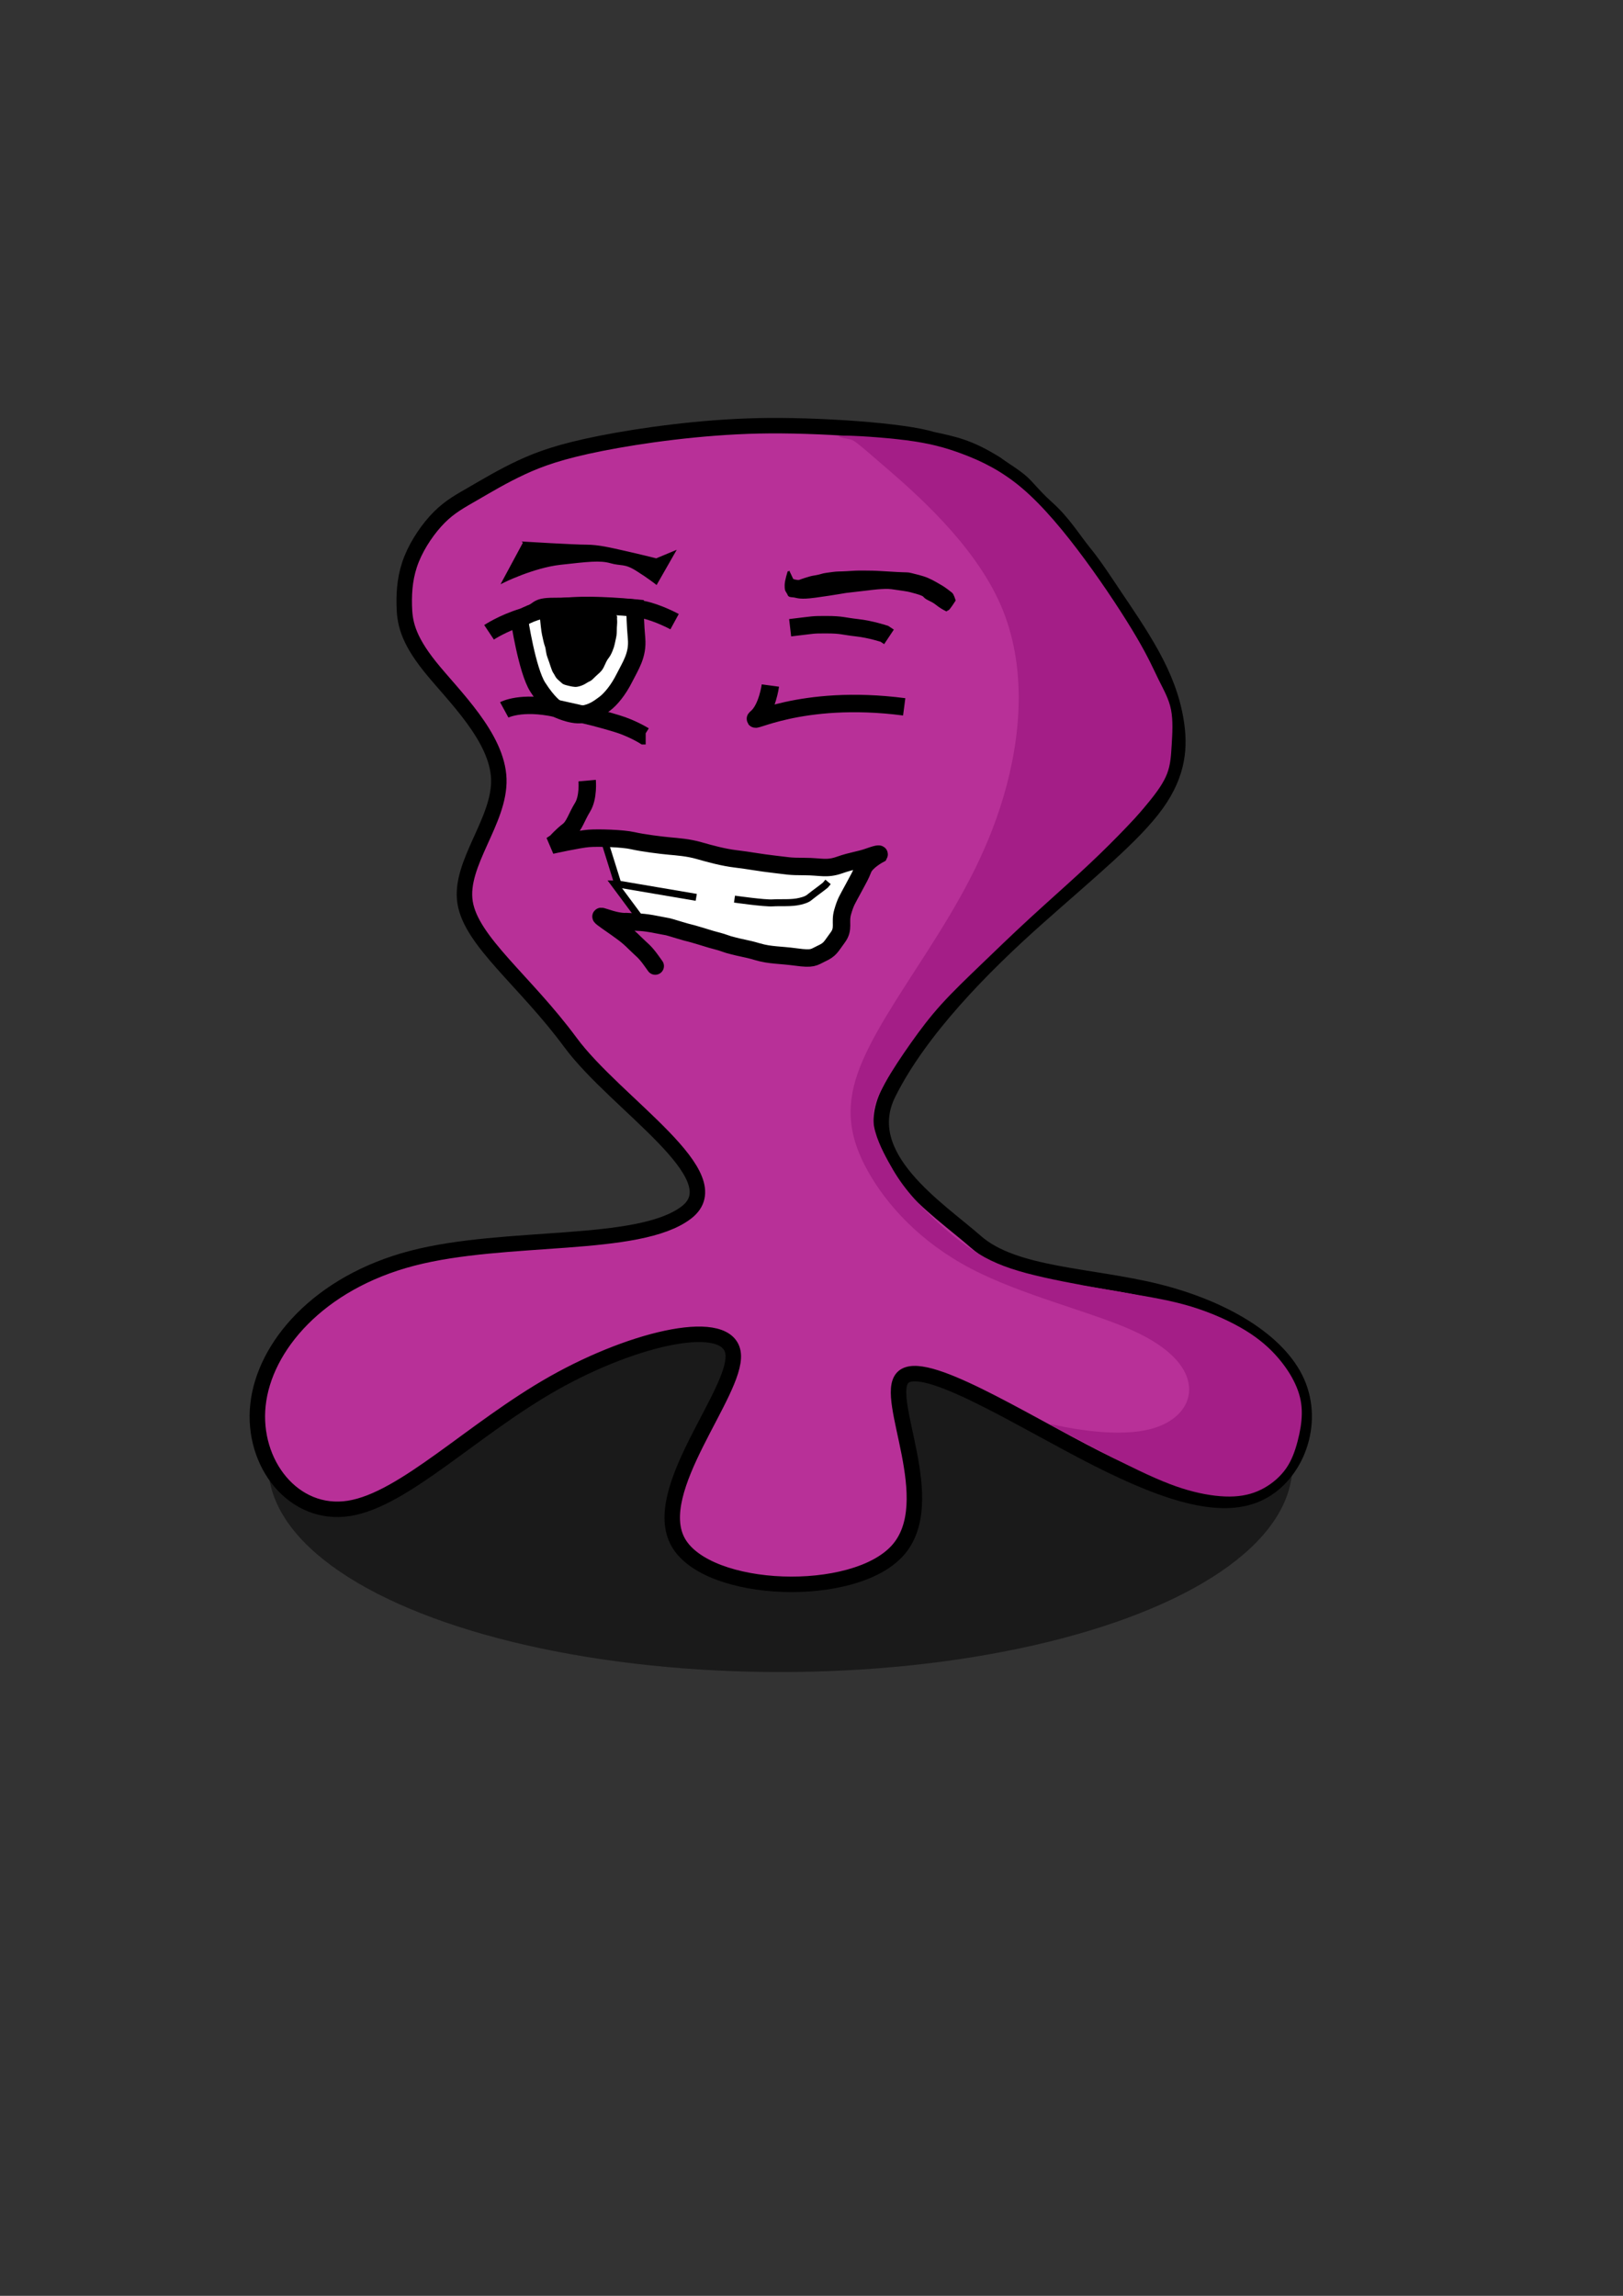 <?xml version="1.0" encoding="UTF-8" standalone="no"?>
<!-- Created with Inkscape (http://www.inkscape.org/) -->

<svg
   xmlns:dc="http://purl.org/dc/elements/1.1/"
   xmlns:cc="http://creativecommons.org/ns#"
   xmlns:rdf="http://www.w3.org/1999/02/22-rdf-syntax-ns#"
   xmlns:svg="http://www.w3.org/2000/svg"
   xmlns="http://www.w3.org/2000/svg"
   xmlns:sodipodi="http://sodipodi.sourceforge.net/DTD/sodipodi-0.dtd"
   xmlns:inkscape="http://www.inkscape.org/namespaces/inkscape"
   width="210mm"
   height="297mm"
   viewBox="0 0 210 297"
   version="1.1"
   id="svg5036"
   inkscape:version="0.92.2 (unknown)"
   sodipodi:docname="slime_1.4.svg">
  <rect x="0" y="0" width="210" height="297" fill="#333333" stroke="none"/>
  <defs
     id="defs5030">
    <inkscape:path-effect
       effect="bspline"
       id="path-effect9159-3"
       is_visible="true"
       weight="33.333"
       steps="2"
       helper_size="0"
       apply_no_weight="true"
       apply_with_weight="true"
       only_selected="false" />
  </defs>
  <sodipodi:namedview
     id="base"
     pagecolor="#ffffff"
     bordercolor="#666666"
     borderopacity="1.0"
     inkscape:pageopacity="0.0"
     inkscape:pageshadow="2"
     inkscape:zoom="0.35"
     inkscape:cx="-30"
     inkscape:cy="560"
     inkscape:document-units="mm"
     inkscape:current-layer="layer1"
     showgrid="false"
     inkscape:window-width="1309"
     inkscape:window-height="747"
     inkscape:window-x="57"
     inkscape:window-y="21"
     inkscape:window-maximized="1" />
  <g
     inkscape:label="Layer 1"
     inkscape:groupmode="layer"
     id="layer1">
    <g
       transform="translate(-11.903,9.976)"
       style="display:inline"
       id="g4924-0">
      <g
         id="g1075-7"
         transform="translate(14.567,-9.949)">
        <ellipse
           ry="25.577"
           rx="65.022"
           cy="189.453"
           cx="98.303"
           id="path2266-8"
           style="opacity:1;fill:#1a1a1a;fill-opacity:1;stroke:#1a1a1a;stroke-width:2.5;stroke-linejoin:round;stroke-miterlimit:4;stroke-dasharray:none;stroke-opacity:1" />
        <g
           transform="matrix(0.903,0,0,0.903,678.312,227.06)"
           id="g1476-6">
          <g
             id="g9181-88" />
        </g>
      </g>
      <g
         id="g9210-43">
        <path
           transform="matrix(0.903,0,0,0.903,692.879,217.112)"
           style="fill:#b83098;fill-opacity:1;stroke:#000000;stroke-width:2.216;stroke-linecap:butt;stroke-linejoin:miter;stroke-miterlimit:4;stroke-dasharray:none;stroke-opacity:1"
           d="m -620.603,-188.528 c -3.949,-1.267 -16.508,-2.13 -24.824,-1.949 -8.317,0.182 -16.824,1.372 -22.585,2.511 -5.761,1.14 -8.775,2.229 -11.426,3.464 -2.651,1.235 -4.939,2.615 -6.828,3.704 -1.889,1.09 -3.377,1.888 -4.903,3.414 -1.525,1.525 -3.087,3.777 -3.977,5.992 -0.89,2.216 -1.108,4.394 -1.053,6.664 0.054,2.27 0.381,4.63 3.704,8.771 3.323,4.14 9.642,10.06 9.842,16.07 0.2,6.01 -5.72,12.111 -4.83,17.695 0.89,5.583 8.59,11.234 15.099,20.057 6.509,8.823 23.435,19.158 16.591,24.37 -6.844,5.211 -25.849,3.053 -39.258,6.544 -13.409,3.49 -21.219,12.63 -22.112,21.025 -0.893,8.396 5.133,16.049 13.037,14.809 7.904,-1.24 17.689,-11.371 29.356,-17.958 11.667,-6.587 25.215,-9.629 25.706,-4.127 0.491,5.502 -12.076,19.548 -7.878,26.956 4.198,7.407 25.16,8.176 31.444,1.152 6.283,-7.023 -2.112,-21.838 0.729,-24.759 2.841,-2.921 16.917,6.051 27.73,11.549 10.813,5.498 18.362,7.522 23.51,4.922 5.148,-2.6 7.895,-9.825 5.263,-15.793 -2.632,-5.968 -10.644,-10.68 -20.121,-13.017 -9.477,-2.337 -20.42,-2.299 -25.891,-7.099 -5.471,-4.8 -17.078,-12.193 -12.562,-21.277 4.517,-9.084 13.549,-18.201 21.218,-25.026 7.669,-6.825 13.975,-11.945 17.2,-16.429 3.225,-4.484 3.37,-8.334 2.826,-11.784 -0.545,-3.45 -1.78,-6.501 -3.45,-9.551 -1.671,-3.051 -3.777,-6.101 -5.381,-8.487 -1.604,-2.385 -2.827,-4.297 -4.389,-6.222 -1.562,-1.925 -2.953,-4.269 -5.313,-6.376 -1.2,-1.071 -2.023,-2.012 -3.048,-3.123 -1.118,-1.212 -2.695,-2.054 -4.23,-3.181 -3.881,-2.425 -5.997,-2.824 -9.196,-3.514 z"
           id="path571-1"
           inkscape:connector-curvature="0"
           sodipodi:nodetypes="csscccsccccssssssssscsscssscsscccsscc" />
        <path
           transform="matrix(0.903,0,0,0.903,692.879,217.112)"
           inkscape:connector-curvature="0"
           id="path575-4"
           d="m -684.051,-160.896 c 0,0 1.961,-1.307 4.794,-2.179 2.833,-0.872 1.525,-1.525 4.576,-1.525 3.051,0 4.576,-0.218 7.191,0 2.615,0.218 3.268,0 5.448,0.436 2.179,0.436 4.576,1.743 4.576,1.743"
           style="fill:none;stroke:#000000;stroke-width:2.5;stroke-linecap:butt;stroke-linejoin:miter;stroke-miterlimit:4;stroke-dasharray:none;stroke-opacity:1"
           sodipodi:nodetypes="cssscc" />
        <path
           transform="matrix(0.903,0,0,0.903,692.879,217.112)"
           inkscape:connector-curvature="0"
           id="path577-9"
           d="m -640.907,-161.549 c 3.704,-0.436 3.051,-0.436 5.23,-0.436 2.179,0 2.397,0.218 4.358,0.436 1.961,0.218 3.922,0.872 3.922,0.872 l 0.654,0.436"
           style="fill:none;stroke:#000000;stroke-width:2.5;stroke-linecap:butt;stroke-linejoin:miter;stroke-miterlimit:4;stroke-dasharray:none;stroke-opacity:1"
           sodipodi:nodetypes="csccc" />
        <path
           transform="matrix(0.903,0,0,0.903,692.879,217.112)"
           sodipodi:nodetypes="cccccccscc"
           inkscape:connector-curvature="0"
           id="path579-20"
           d="m -679.706,-162.728 c 0,0 1.103,7.28 2.628,9.677 1.525,2.397 2.615,3.051 2.615,3.051 0,0 2.179,1.09 3.704,0.872 1.525,-0.218 2.397,-0.872 3.269,-1.525 0.872,-0.654 1.961,-1.961 2.833,-3.704 0.872,-1.743 1.961,-3.269 1.743,-5.665 -0.091,-1.004 -0.144,-1.931 -0.175,-2.67 -0.043,-1.025 -0.043,-1.688 -0.043,-1.688 -9.655,-0.903 -14.183,-5.9e-4 -16.574,1.654"
           style="fill:#ffffff;fill-opacity:1;stroke:#000000;stroke-width:2.5;stroke-linecap:butt;stroke-linejoin:miter;stroke-miterlimit:4;stroke-dasharray:none;stroke-opacity:1" />
        <path
           transform="matrix(0.903,0,0,0.903,692.879,217.112)"
           inkscape:connector-curvature="0"
           id="path581-6"
           d="m -681.872,-149.783 c 0,0 2.397,-1.307 7.409,-0.218 5.012,1.09 6.537,1.525 8.716,2.179 2.179,0.654 3.922,1.743 3.922,1.743 h 0.218"
           style="fill:none;stroke:#000000;stroke-width:2.5;stroke-linecap:butt;stroke-linejoin:miter;stroke-miterlimit:4;stroke-dasharray:none;stroke-opacity:1"
           sodipodi:nodetypes="ccccc" />
        <path
           transform="matrix(0.903,0,0,0.903,692.879,217.112)"
           inkscape:connector-curvature="0"
           id="path583-8"
           d="m -643.739,-153.269 c 0,0 -0.436,3.269 -1.961,4.576 -1.525,1.307 6.101,-3.486 21.136,-1.525"
           style="fill:none;stroke:#000000;stroke-width:2.5;stroke-linecap:butt;stroke-linejoin:miter;stroke-miterlimit:4;stroke-dasharray:none;stroke-opacity:1"
           sodipodi:nodetypes="ccc" />
        <path
           transform="matrix(0.903,0,0,0.903,692.879,217.112)"
           inkscape:connector-curvature="0"
           id="path1390-9"
           d="m -679.039,-173.752 -3.051,5.665 c 0,0 4.358,-2.179 8.28,-2.615 3.922,-0.436 5.665,-0.654 7.191,-0.218 1.525,0.436 1.961,0 3.704,1.09 1.743,1.089 2.833,1.961 2.833,1.961 l 2.615,-4.576 -2.615,1.09 c 0,0 -2.615,-0.654 -4.576,-1.09 -1.961,-0.436 -3.704,-0.872 -5.448,-0.872 -1.743,0 -8.934,-0.436 -8.934,-0.436 z"
           style="fill:#000000;fill-opacity:1;stroke:#000000;stroke-width:0.265;stroke-linecap:butt;stroke-linejoin:miter;stroke-miterlimit:4;stroke-dasharray:none;stroke-opacity:1"
           sodipodi:nodetypes="ccsccccccsc" />
        <path
           transform="matrix(0.903,0,0,0.903,692.879,217.112)"
           inkscape:connector-curvature="0"
           id="path1392-2"
           d="m -641.125,-169.612 c 0,0 -0.436,1.307 -0.436,1.961 0,0.654 0.037,0.719 0.268,1.066 0.231,0.347 0.077,0.501 0.693,0.539 0.616,0.038 0.655,0.231 1.926,0.193 1.271,-0.038 5.739,-0.809 5.739,-0.809 l 3.313,-0.385 c 0,0 2.196,-0.308 3.274,-0.154 1.079,0.154 2.234,0.308 2.658,0.424 0.424,0.116 1.348,0.347 1.733,0.539 0.385,0.193 0.193,0.308 1.002,0.693 0.809,0.385 0.847,0.501 1.387,0.886 0.539,0.385 1.04,0.616 1.04,0.616 0,0 0.077,-0.077 0.231,-0.116 0.154,-0.038 0.963,-1.31 0.963,-1.31 0,0 -0.231,-0.809 -0.462,-1.002 -0.231,-0.193 -1.04,-0.809 -1.387,-1.002 -0.347,-0.193 -1.194,-0.732 -2.003,-1.079 -0.809,-0.347 -1.772,-0.539 -2.35,-0.693 -0.578,-0.154 -0.578,-0.077 -2.003,-0.154 -1.425,-0.077 -3.12,-0.193 -3.544,-0.193 -0.424,0 -1.926,-0.038 -2.504,0 -0.578,0.038 -1.849,0.116 -2.35,0.116 -0.501,0 -1.156,0.116 -1.772,0.193 -0.616,0.077 -0.809,0.231 -1.541,0.347 -0.732,0.116 -0.77,0.154 -1.541,0.385 -0.77,0.231 -0.732,0.347 -1.194,0.27 -0.462,-0.077 -0.578,-0.116 -0.655,-0.308 -0.077,-0.193 -0.487,-1.024 -0.487,-1.024 z"
           style="fill:#000000;fill-opacity:1;stroke:#000000;stroke-width:0.265px;stroke-linecap:butt;stroke-linejoin:miter;stroke-opacity:1"
           sodipodi:nodetypes="csccccccssccccccccccssscccccc" />
        <path
           inkscape:connector-curvature="0"
           id="path1394-6"
           d="m 81.906,70.196 c 0,0 0.148,1.524 0.246,1.918 0.098,0.393 0.221,1.106 0.369,1.475 0.147,0.369 0.098,0.86 0.369,1.549 0.27,0.688 0.492,1.598 0.713,1.893 0.221,0.295 0.221,0.541 0.664,0.91 0.443,0.369 0.393,0.467 0.959,0.615 0.565,0.148 1.008,0.246 1.328,0.197 0.32,-0.049 0.787,-0.197 1.18,-0.467 0.393,-0.27 0.467,-0.148 0.934,-0.639 0.467,-0.492 0.934,-0.738 1.229,-1.328 0.295,-0.59 0.369,-0.885 0.688,-1.278 0.32,-0.393 0.664,-1.303 0.738,-1.721 0.074,-0.418 0.148,-0.59 0.221,-1.057 0.074,-0.467 0.025,-0.86 0.074,-1.352 0.049,-0.492 0,-0.762 0,-0.885 0,-0.123 0.172,-0.492 -0.639,-0.516 -0.811,-0.025 -1.377,-0.147 -2.483,-0.172 -1.106,-0.025 -0.959,0.025 -2.213,0.025 -1.254,0 -1.082,0.025 -2.016,0.049 -0.934,0.025 -1.254,0.049 -1.696,0.098 -0.443,0.049 -0.59,-0.025 -0.615,0.197 -0.025,0.221 -0.049,0.492 -0.049,0.492 z"
           style="fill:#000000;fill-opacity:1;stroke:#000000;stroke-width:0.239px;stroke-linecap:butt;stroke-linejoin:miter;stroke-opacity:1"
           sodipodi:nodetypes="cccccccccccccccsccsccccc" />
        <path
           transform="matrix(0.903,0,0,0.903,692.879,217.112)"
           inkscape:connector-curvature="0"
           id="path1400-6"
           d="m -665.584,-124.833 v 0 0 l -0.481,-0.006 4.011,5.402 20.03,5.008 4.622,0.308 2.773,-1.926 1.079,-4.699 3.698,-7.396 -9.322,1.233 -16.564,-2.619 -11.754,-1.406 v 0"
           style="fill:#ffffff;fill-opacity:1;stroke:#000000;stroke-width:1;stroke-linecap:butt;stroke-linejoin:miter;stroke-miterlimit:4;stroke-dasharray:none;stroke-opacity:1"
           sodipodi:nodetypes="cccccccccccccc" />
        <path
           transform="matrix(0.903,0,0,0.903,692.879,217.112)"
           sodipodi:nodetypes="cccccccccscsccccccccscccccccccc"
           inkscape:connector-curvature="0"
           id="path1396-49"
           d="m -669.996,-139.65 c 0,0 0.218,2.397 -0.654,3.813 -0.872,1.416 -1.198,2.724 -2.07,3.377 -0.872,0.654 -1.743,1.634 -1.743,1.634 l -0.654,0.436 c 0,0 3.922,-0.872 5.339,-0.981 1.416,-0.109 4.903,0 6.319,0.327 1.416,0.327 4.031,0.654 5.23,0.763 1.198,0.109 2.724,0.218 4.249,0.654 1.525,0.436 3.486,0.981 5.339,1.198 1.852,0.218 3.486,0.545 5.448,0.763 1.961,0.218 2.07,0.327 4.358,0.327 2.288,0 3.16,0.436 5.012,-0.218 1.852,-0.654 2.724,-0.654 4.249,-1.198 1.525,-0.545 1.416,-0.327 1.416,-0.327 0,0 -1.852,0.981 -2.288,2.07 -0.436,1.089 -0.545,1.198 -1.416,2.833 -0.872,1.634 -1.089,1.852 -1.525,3.377 -0.436,1.525 0.264,2.34 -0.717,3.647 -0.981,1.307 -1.014,1.692 -2.359,2.301 -1.095,0.532 -1.173,0.807 -3.57,0.48 -2.397,-0.327 -3.704,-0.218 -5.556,-0.763 -1.852,-0.545 -1.852,-0.396 -4.127,-1.017 -1.886,-0.67 -1.3,-0.353 -3.983,-1.206 -2.41,-0.725 -0.974,-0.238 -3.153,-0.891 -2.179,-0.654 -0.981,-0.327 -3.16,-0.763 -2.179,-0.436 -2.615,-0.327 -4.358,-0.436 -2.172,0.118 -5.173,-1.732 -2.724,0 2.179,1.525 2.833,1.961 3.922,3.051 1.09,1.09 1.362,1.117 2.451,2.642 1.09,1.525 0,0 0,0"
           style="fill:none;stroke:#000000;stroke-width:2.5;stroke-linecap:butt;stroke-linejoin:miter;stroke-miterlimit:4;stroke-dasharray:none;stroke-opacity:1" />
        <path
           transform="matrix(0.903,0,0,0.903,692.879,217.112)"
           inkscape:connector-curvature="0"
           id="path1398-5"
           d="m -667.491,-130.934 1.907,6.101 11.222,1.907"
           style="fill:none;stroke:#000000;stroke-width:1;stroke-linecap:butt;stroke-linejoin:miter;stroke-miterlimit:4;stroke-dasharray:none;stroke-opacity:1"
           sodipodi:nodetypes="ccc" />
        <path
           transform="matrix(0.903,0,0,0.903,692.879,217.112)"
           inkscape:connector-curvature="0"
           id="path1402-0"
           d="m -648.88,-122.672 c 0,0 4.314,0.616 5.47,0.539 1.156,-0.077 2.696,0.077 3.929,-0.231 1.233,-0.308 1.156,-0.462 2.003,-1.079 0.847,-0.616 1.618,-1.233 1.618,-1.233 l 0.385,-0.462"
           style="fill:none;stroke:#000000;stroke-width:1;stroke-linecap:butt;stroke-linejoin:miter;stroke-miterlimit:4;stroke-dasharray:none;stroke-opacity:1"
           sodipodi:nodetypes="cccccc" />
        <path
           sodipodi:nodetypes="ccccccccccccccccccccccccccccccccccccccccccccccccccc"
           inkscape:original-d="m 122.42299,46.967069 c 7.7351,6.67289 15.46973,13.345877 23.2042,20.019221 -0.79348,9.171967 -1.58721,18.343897 -2.38125,27.516666 -3.79221,6.349934 -7.58427,12.699424 -11.37708,19.050004 -3.70408,5.37986 -7.40786,10.75915 -11.1125,16.13958 0.52946,3.79231 1.05857,7.58424 1.5875,11.37709 4.2974,4.80592 8.59404,9.61157 12.89066,14.41774 8.8973,2.1033 17.79392,4.20676 26.69048,6.31054 1.85231,2.73371 3.70443,5.4678 5.55625,8.20209 -1.58727,1.76366 -3.17474,3.52751 -4.7625,5.29166 -2.82241,0.088 -5.64418,0.17613 -8.46667,0.26459 -2.27096,-0.45231 -4.54175,-0.90426 -6.81302,-1.35599 -0.0108,-0.0333 -0.0218,-0.0663 -0.0331,-0.0992 4.31102,2.30306 8.59598,4.59261 12.89358,6.88931 2.07004,0.76101 4.13982,1.52228 6.20934,2.28381 1.78941,0.20777 3.57857,0.4158 5.36745,0.62409 1.23728,-0.37601 2.4743,-0.75176 3.71106,-1.12724 1.01744,-0.89161 2.03462,-1.78295 3.05154,-2.67404 0.41743,-1.19429 0.8346,-2.38831 1.2515,-3.58207 0.21853,-1.21635 0.4368,-2.43242 0.6548,-3.64824 -0.18682,-1.08783 -0.37391,-2.1754 -0.56126,-3.26269 -0.77281,-1.27492 -1.54589,-2.54958 -2.31924,-3.82397 -1.34856,-1.2395 -2.69739,-2.47873 -4.04648,-3.7177 -2.52818,-1.12707 -5.05638,-2.25377 -7.58511,-3.38033 -2.63467,-0.43193 -5.26921,-0.86353 -7.9045,-1.29494 -4.01865,-0.70458 -8.03677,-1.40875 -12.05587,-2.11278 -2.31707,-0.72282 -4.63401,-1.44526 -6.95162,-2.16757 -2.0108,-1.62845 -4.02157,-3.2564 -6.03282,-4.88426 -1.31931,-1.39072 -2.63884,-2.78112 -3.95867,-4.1713 -0.71332,-1.10278 -1.42689,-2.20528 -2.14074,-3.30754 -0.96942,-1.95935 -1.9391,-3.91842 -2.90905,-5.87724 0.68359,-1.52548 1.3669,-3.05069 2.04995,-4.57564 1.22235,-1.83084 2.44442,-3.66141 3.66623,-5.49172 1.19965,-1.59274 2.39903,-3.1852 3.59814,-4.77741 1.78094,-1.70501 3.5616,-3.40974 5.342,-5.11422 2.04312,-1.9754 4.08596,-3.95052 6.12853,-5.92538 2.3195,-2.048 4.63874,-4.09574 6.9577,-6.14321 1.65778,-1.60943 3.31528,-3.218602 4.97252,-4.827505 1.33129,-1.457117 2.66231,-2.913969 3.99306,-4.370563 0.83571,-1.18138 1.67115,-2.362485 2.50633,-3.543336 0.0631,-1.145306 0.12591,-2.290342 0.18846,-3.435117 0.10895,-1.702328 0.21762,-3.404393 0.32603,-5.106192 -0.66478,-1.132388 -1.32984,-2.264511 -1.99516,-3.396371 -0.6443,-1.520131 -1.28886,-3.039995 -1.9337,-4.559599 -2.4722,-3.791489 -4.94467,-7.582704 -7.41741,-11.373659 -2.79849,-3.371643 -5.59725,-6.743018 -8.39629,-10.114137 -2.61252,-1.227043 -5.2252,-2.45377 -7.83835,-3.680331 -2.04976,-0.536827 -4.09944,-1.073298 -6.14985,-1.609627 -3.91975,-0.234147 -7.83866,-0.467964 -11.75894,-0.701583 1.36834,0.281872 2.73614,0.563951 4.10384,0.846329 2.8e-4,-2.71e-4 2.9e-4,-2.78e-4 3e-5,-2e-5 z"
           inkscape:path-effect="#path-effect9159-3"
           inkscape:connector-curvature="0"
           id="path9157-48"
           d="m 126.29,50.304 c 3.867,3.337 11.602,10.01 15.073,17.932 3.47,7.923 2.677,17.094 0.384,24.856 -2.293,7.761 -6.085,14.111 -9.834,19.976 -3.748,5.865 -7.452,11.245 -9.04,15.831 -1.588,4.586 -1.059,8.378 1.355,12.678 2.413,4.299 6.71,9.105 13.307,12.56 6.597,3.455 15.494,5.558 20.868,7.977 5.374,2.419 7.226,5.153 7.359,7.402 0.132,2.249 -1.455,4.013 -3.66,4.939 -2.205,0.926 -5.027,1.014 -7.574,0.832 -2.547,-0.182 -4.818,-0.634 -5.959,-0.876 -1.141,-0.243 -1.152,-0.276 0.998,0.86 2.15,1.135 6.435,3.425 9.619,4.954 3.184,1.529 5.254,2.29 7.183,2.775 1.93,0.485 3.719,0.693 5.232,0.609 1.513,-0.084 2.75,-0.46 3.877,-1.093 1.127,-0.634 2.144,-1.525 2.861,-2.568 0.717,-1.043 1.134,-2.237 1.452,-3.442 0.318,-1.205 0.536,-2.421 0.551,-3.573 0.016,-1.152 -0.172,-2.239 -0.652,-3.42 -0.48,-1.181 -1.253,-2.456 -2.314,-3.713 -1.061,-1.257 -2.41,-2.496 -4.348,-3.679 -1.939,-1.183 -4.467,-2.31 -7.048,-3.089 -2.582,-0.779 -5.216,-1.211 -8.543,-1.779 -3.327,-0.568 -7.345,-1.272 -10.513,-1.986 -3.168,-0.713 -5.485,-1.436 -7.649,-2.611 -2.164,-1.175 -4.175,-2.803 -5.84,-4.313 -1.665,-1.509 -2.985,-2.9 -4.001,-4.146 -1.017,-1.247 -1.73,-2.349 -2.572,-3.88 -0.842,-1.531 -1.811,-3.49 -1.954,-5.232 -0.143,-1.742 0.54,-3.267 1.493,-4.945 0.953,-1.678 2.175,-3.508 3.386,-5.22 1.211,-1.712 2.41,-3.304 3.9,-4.953 1.49,-1.649 3.271,-3.353 5.182,-5.193 1.912,-1.84 3.955,-3.815 6.136,-5.826 2.181,-2.011 4.5,-4.059 6.489,-5.888 1.988,-1.828 3.646,-3.438 5.14,-4.971 1.494,-1.533 2.825,-2.99 3.908,-4.309 1.083,-1.319 1.919,-2.5 2.368,-3.663 0.449,-1.163 0.512,-2.308 0.598,-3.732 0.086,-1.424 0.194,-3.126 -0.084,-4.543 -0.278,-1.417 -0.943,-2.549 -1.598,-3.875 -0.655,-1.326 -1.299,-2.846 -2.858,-5.501 -1.559,-2.656 -4.031,-6.447 -6.667,-10.028 -2.636,-3.581 -5.434,-6.953 -8.14,-9.252 -2.706,-2.299 -5.318,-3.526 -7.65,-4.407 -2.331,-0.882 -4.381,-1.418 -7.366,-1.803 -2.985,-0.385 -6.904,-0.619 -8.18,-0.595 -1.276,0.024 0.092,0.306 0.776,0.447 0.684,0.141 0.684,0.141 4.551,3.478 z"
           style="fill:#a41e87;fill-opacity:1;stroke:#000000;stroke-width:0.265px;stroke-linecap:butt;stroke-linejoin:miter;stroke-opacity:0.006" />
      </g>
    </g>
  </g>
</svg>
